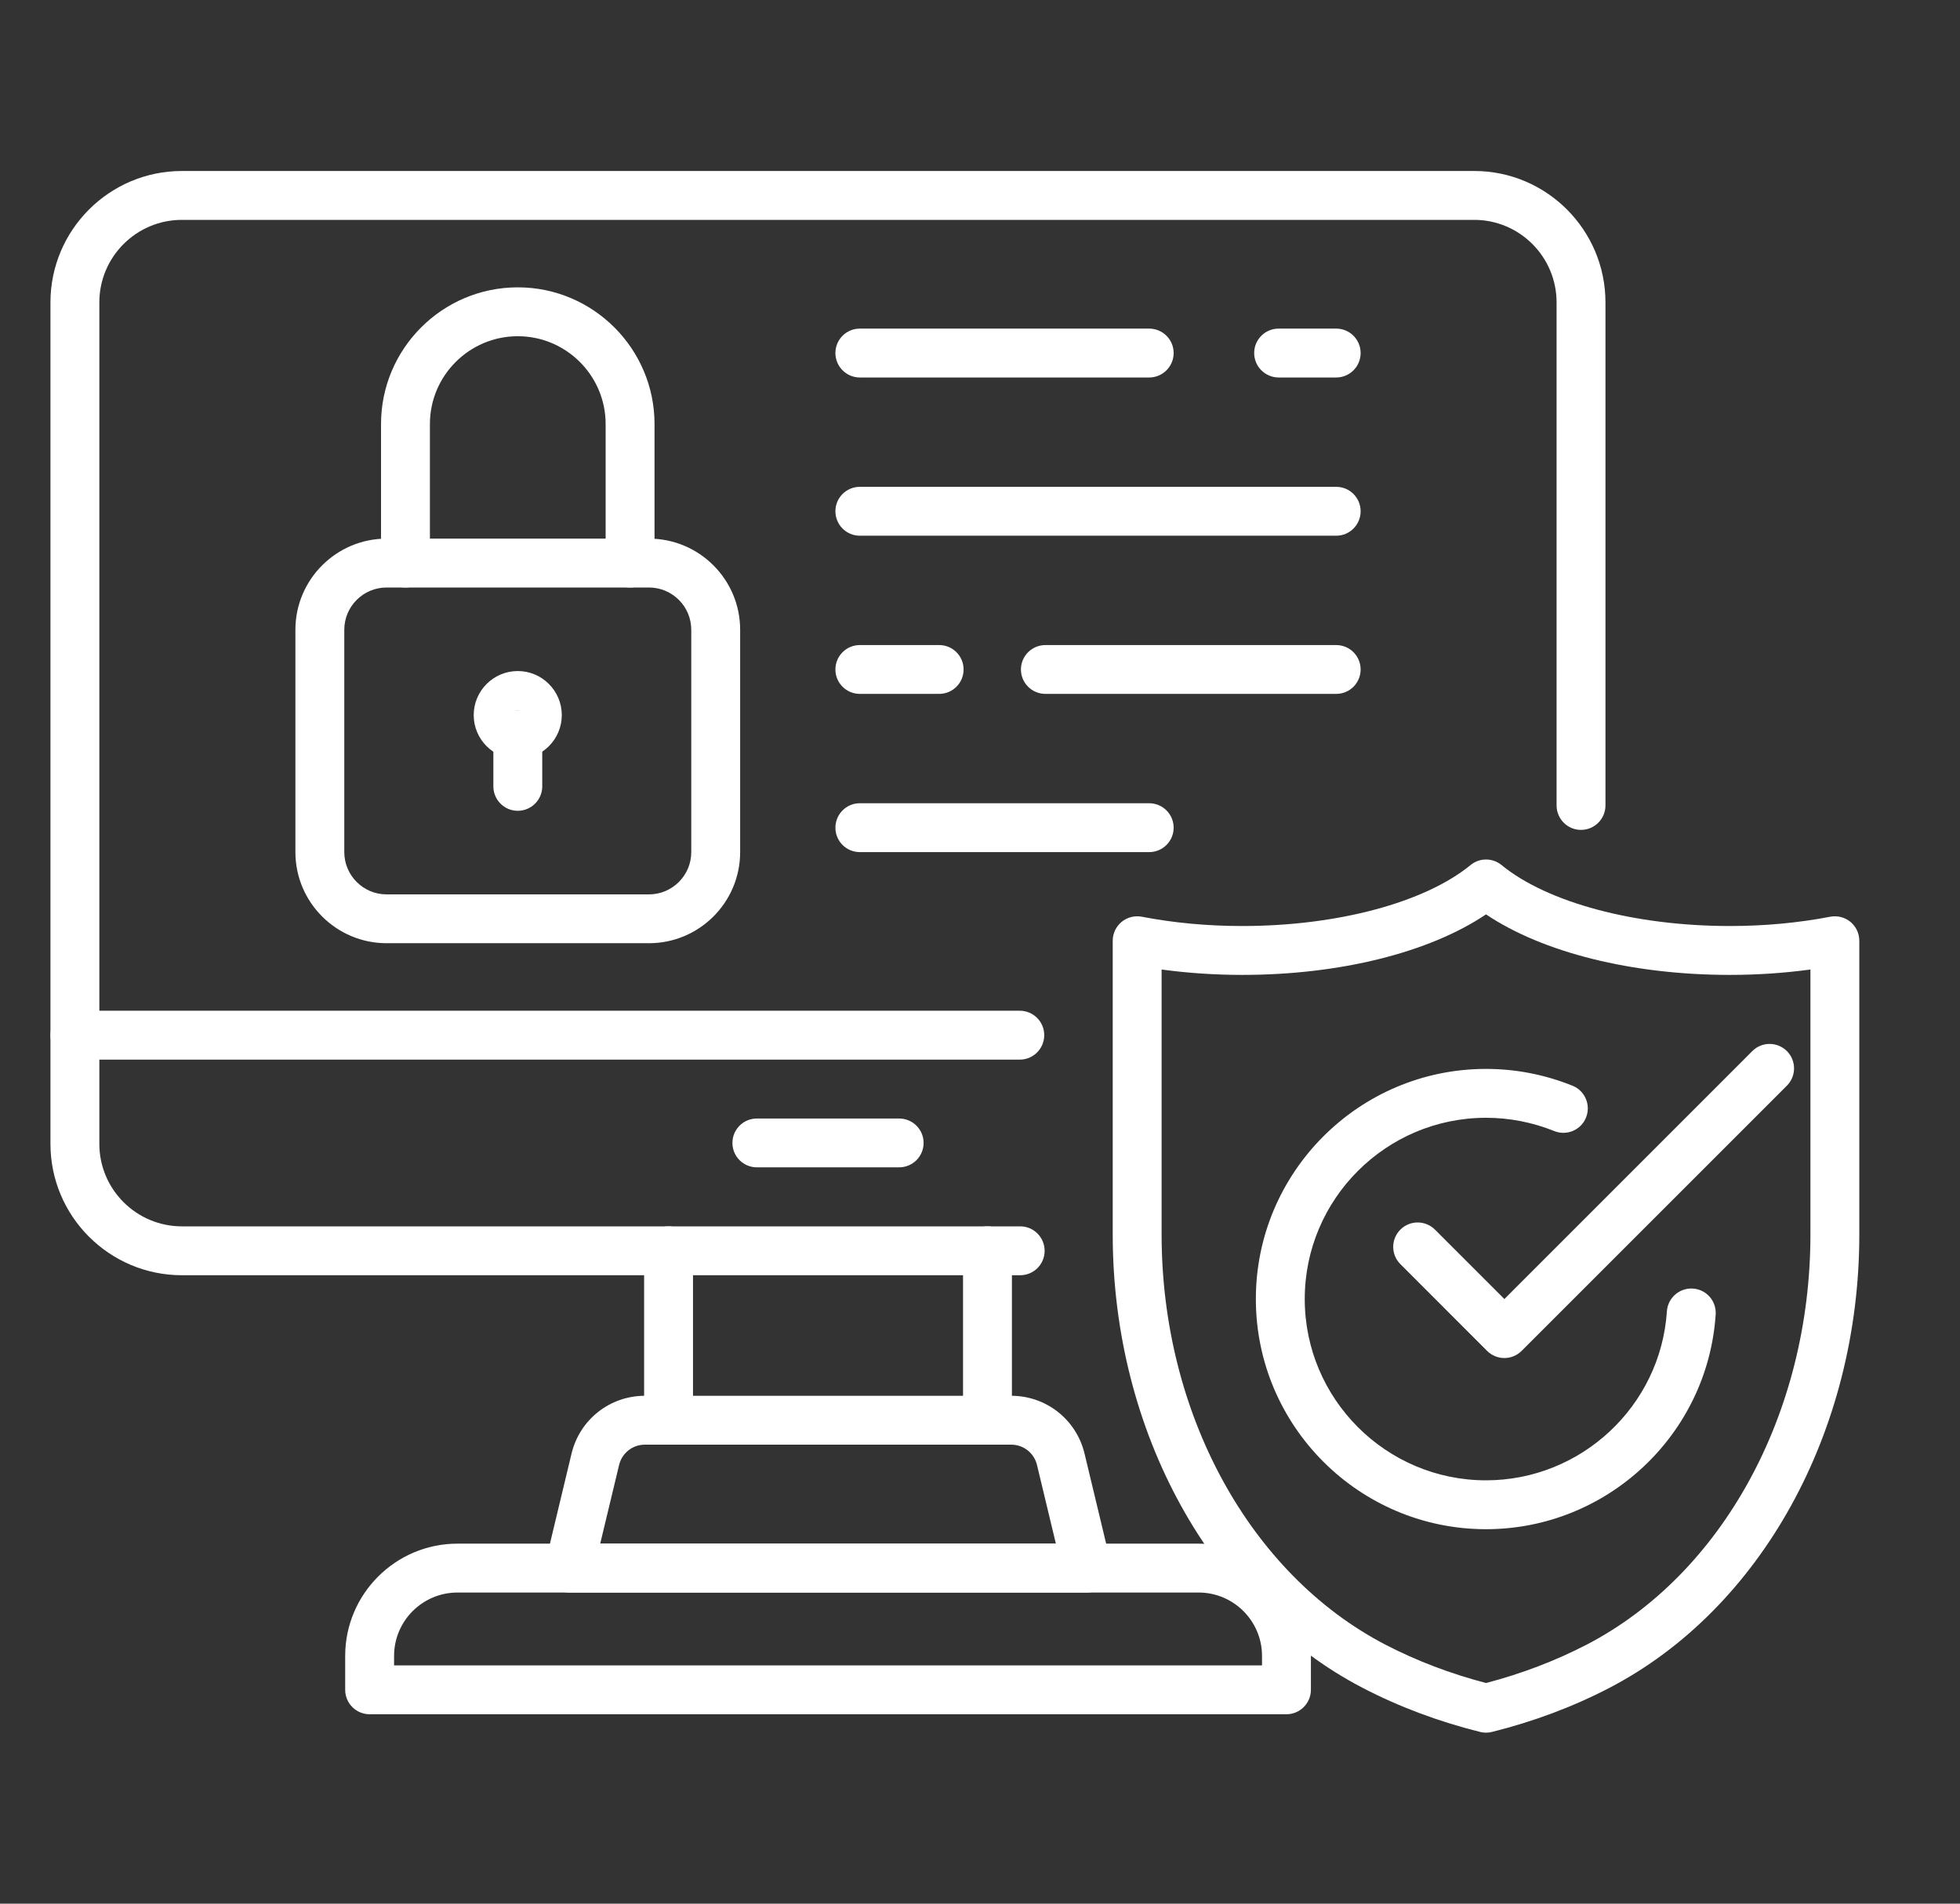 <svg width="35" height="34" viewBox="0 0 35 34" fill="none" xmlns="http://www.w3.org/2000/svg">
<rect x="0" y="0" width="35" height="34" fill="#333333" stroke="none"/>
<g clip-path="url(#clip0_192_36351)">
<path d="M11.251 10.493C11.01 10.493 10.815 10.297 10.815 10.056V7.574C10.815 6.709 10.111 6.005 9.246 6.005C8.381 6.005 7.677 6.709 7.677 7.574V10.056C7.677 10.297 7.481 10.493 7.24 10.493C6.999 10.493 6.804 10.297 6.804 10.056V7.574C6.804 6.228 7.899 5.132 9.246 5.132C10.592 5.132 11.688 6.228 11.688 7.574V10.056C11.688 10.297 11.492 10.493 11.251 10.493Z" fill="white"/>
<path d="M11.589 16.846H6.903C6.006 16.846 5.275 16.116 5.275 15.219V11.248C5.275 10.35 6.006 9.62 6.903 9.62H11.589C12.487 9.62 13.217 10.35 13.217 11.248V15.219C13.217 16.116 12.487 16.846 11.589 16.846ZM6.903 10.493C6.487 10.493 6.148 10.831 6.148 11.248V15.219C6.148 15.635 6.487 15.974 6.903 15.974H11.589C12.005 15.974 12.344 15.635 12.344 15.219V11.248C12.344 10.831 12.005 10.493 11.589 10.493H6.903Z" fill="white"/>
<path d="M9.246 13.558C8.812 13.558 8.459 13.205 8.459 12.772C8.459 12.338 8.812 11.985 9.246 11.985C9.679 11.985 10.032 12.338 10.032 12.772C10.032 13.205 9.679 13.558 9.246 13.558ZM9.246 12.685C9.198 12.685 9.159 12.724 9.159 12.772C9.159 12.867 9.332 12.867 9.332 12.772C9.332 12.724 9.293 12.685 9.246 12.685Z" fill="white"/>
<path d="M9.246 14.481C9.005 14.481 8.81 14.286 8.81 14.044V13.121C8.81 12.88 9.005 12.685 9.246 12.685C9.487 12.685 9.683 12.88 9.683 13.121V14.044C9.683 14.286 9.487 14.481 9.246 14.481Z" fill="white"/>
<path d="M23.861 6.742H22.833C22.592 6.742 22.396 6.546 22.396 6.305C22.396 6.064 22.592 5.869 22.833 5.869H23.861C24.102 5.869 24.297 6.064 24.297 6.305C24.297 6.546 24.102 6.742 23.861 6.742Z" fill="white"/>
<path d="M20.521 6.742H15.354C15.113 6.742 14.918 6.546 14.918 6.305C14.918 6.064 15.113 5.869 15.354 5.869H20.521C20.762 5.869 20.958 6.064 20.958 6.305C20.958 6.546 20.762 6.742 20.521 6.742Z" fill="white"/>
<path d="M23.861 9.568H15.354C15.113 9.568 14.918 9.372 14.918 9.131C14.918 8.89 15.113 8.695 15.354 8.695H23.861C24.102 8.695 24.297 8.89 24.297 9.131C24.297 9.372 24.102 9.568 23.861 9.568Z" fill="white"/>
<path d="M23.861 12.393H18.668C18.427 12.393 18.231 12.198 18.231 11.957C18.231 11.716 18.427 11.521 18.668 11.521H23.861C24.102 11.521 24.297 11.716 24.297 11.957C24.297 12.198 24.102 12.393 23.861 12.393Z" fill="white"/>
<path d="M16.771 12.393H15.354C15.113 12.393 14.918 12.198 14.918 11.957C14.918 11.716 15.113 11.521 15.354 11.521H16.771C17.012 11.521 17.207 11.716 17.207 11.957C17.207 12.198 17.012 12.393 16.771 12.393Z" fill="white"/>
<path d="M20.521 15.219H15.354C15.113 15.219 14.918 15.024 14.918 14.783C14.918 14.542 15.113 14.346 15.354 14.346H20.521C20.762 14.346 20.958 14.542 20.958 14.783C20.958 15.024 20.762 15.219 20.521 15.219Z" fill="white"/>
<path d="M22.972 30.617H6.601C6.359 30.617 6.164 30.421 6.164 30.18V29.575C6.164 28.47 7.063 27.57 8.169 27.57H21.404C22.509 27.57 23.409 28.47 23.409 29.575V30.18C23.409 30.421 23.213 30.617 22.972 30.617ZM7.037 29.744H22.536V29.575C22.536 28.951 22.028 28.443 21.404 28.443H8.169C7.545 28.443 7.037 28.951 7.037 29.575V29.744Z" fill="white"/>
<path d="M18.218 22.776H3.248C1.954 22.776 0.901 21.724 0.901 20.43V5.401C0.901 4.107 1.954 3.054 3.248 3.054H26.326C27.618 3.054 28.669 4.107 28.669 5.401V14.385C28.669 14.626 28.474 14.822 28.232 14.822C27.991 14.822 27.796 14.626 27.796 14.385V5.401C27.796 4.588 27.136 3.927 26.326 3.927H3.248C2.435 3.927 1.774 4.588 1.774 5.401V20.43C1.774 21.242 2.435 21.903 3.248 21.903H18.218C18.459 21.903 18.654 22.099 18.654 22.34C18.654 22.581 18.459 22.776 18.218 22.776Z" fill="white"/>
<path d="M18.211 18.925H1.338C1.097 18.925 0.901 18.729 0.901 18.488C0.901 18.247 1.097 18.052 1.338 18.052H18.211C18.452 18.052 18.647 18.247 18.647 18.488C18.647 18.729 18.452 18.925 18.211 18.925Z" fill="white"/>
<path d="M16.056 20.849H13.516C13.274 20.849 13.079 20.654 13.079 20.413C13.079 20.172 13.274 19.977 13.516 19.977H16.056C16.297 19.977 16.493 20.172 16.493 20.413C16.493 20.654 16.297 20.849 16.056 20.849Z" fill="white"/>
<path d="M26.536 30.946C26.501 30.946 26.465 30.942 26.431 30.933C25.689 30.748 24.986 30.485 24.339 30.149C21.624 28.74 19.87 25.561 19.87 22.049V16.802C19.87 16.672 19.928 16.548 20.029 16.465C20.129 16.382 20.261 16.349 20.389 16.373C20.959 16.483 21.562 16.539 22.183 16.539C23.876 16.539 25.439 16.122 26.26 15.45C26.421 15.318 26.652 15.318 26.813 15.45C27.634 16.122 29.196 16.539 30.89 16.539C31.51 16.539 32.113 16.483 32.683 16.373C32.811 16.349 32.943 16.382 33.044 16.465C33.144 16.548 33.202 16.672 33.202 16.802V22.049C33.202 25.561 31.448 28.74 28.733 30.149C28.087 30.485 27.383 30.748 26.642 30.933C26.607 30.942 26.572 30.946 26.536 30.946ZM20.743 17.316V22.049C20.743 25.238 22.313 28.114 24.741 29.375C25.297 29.663 25.9 29.893 26.536 30.059C27.173 29.893 27.776 29.662 28.331 29.375C30.76 28.114 32.329 25.238 32.329 22.049V17.316C31.863 17.379 31.381 17.412 30.89 17.412C29.143 17.412 27.55 17.012 26.536 16.331C25.523 17.012 23.929 17.412 22.183 17.412C21.692 17.412 21.21 17.379 20.743 17.316Z" fill="white"/>
<path d="M26.536 27.312C24.27 27.312 22.426 25.468 22.426 23.201C22.426 20.935 24.27 19.091 26.536 19.091C27.065 19.091 27.585 19.192 28.08 19.391C28.304 19.481 28.412 19.736 28.322 19.959C28.233 20.183 27.978 20.291 27.755 20.201C27.363 20.044 26.953 19.964 26.536 19.964C24.751 19.964 23.299 21.416 23.299 23.201C23.299 24.986 24.751 26.439 26.536 26.439C28.235 26.439 29.654 25.113 29.766 23.421C29.782 23.179 29.992 22.999 30.23 23.014C30.471 23.029 30.653 23.237 30.637 23.478C30.495 25.628 28.694 27.312 26.536 27.312Z" fill="white"/>
<path d="M26.864 24.255C26.752 24.255 26.64 24.212 26.555 24.127L25.007 22.578C24.836 22.408 24.836 22.132 25.007 21.961C25.177 21.791 25.453 21.791 25.624 21.961L26.864 23.201L31.291 18.773C31.462 18.602 31.738 18.602 31.909 18.773C32.079 18.943 32.079 19.22 31.909 19.39L27.172 24.127C27.087 24.212 26.975 24.255 26.864 24.255Z" fill="white"/>
<path d="M17.634 25.802C17.393 25.802 17.197 25.607 17.197 25.366V22.339C17.197 22.098 17.393 21.903 17.634 21.903C17.875 21.903 18.07 22.098 18.07 22.339V25.366C18.07 25.607 17.875 25.802 17.634 25.802Z" fill="white"/>
<path d="M11.938 25.802C11.697 25.802 11.502 25.607 11.502 25.366V22.339C11.502 22.098 11.697 21.903 11.938 21.903C12.18 21.903 12.375 22.098 12.375 22.339V25.366C12.375 25.607 12.18 25.802 11.938 25.802Z" fill="white"/>
<path d="M19.409 28.443H10.164C10.03 28.443 9.904 28.382 9.821 28.277C9.738 28.172 9.708 28.035 9.74 27.905L10.206 25.962C10.352 25.354 10.89 24.929 11.516 24.929H18.057C18.682 24.929 19.221 25.354 19.367 25.962L19.833 27.905C19.864 28.035 19.834 28.172 19.751 28.277C19.669 28.382 19.542 28.443 19.409 28.443ZM10.718 27.57H18.855L18.518 26.166C18.467 25.952 18.277 25.802 18.057 25.802H11.516C11.296 25.802 11.106 25.952 11.055 26.166L10.718 27.57Z" fill="white"/>
</g>
<defs>
<clipPath id="clip0_192_36351">
<rect width="34" height="34" fill="white" transform="translate(0.052)"/>
</clipPath>
</defs>
</svg>
